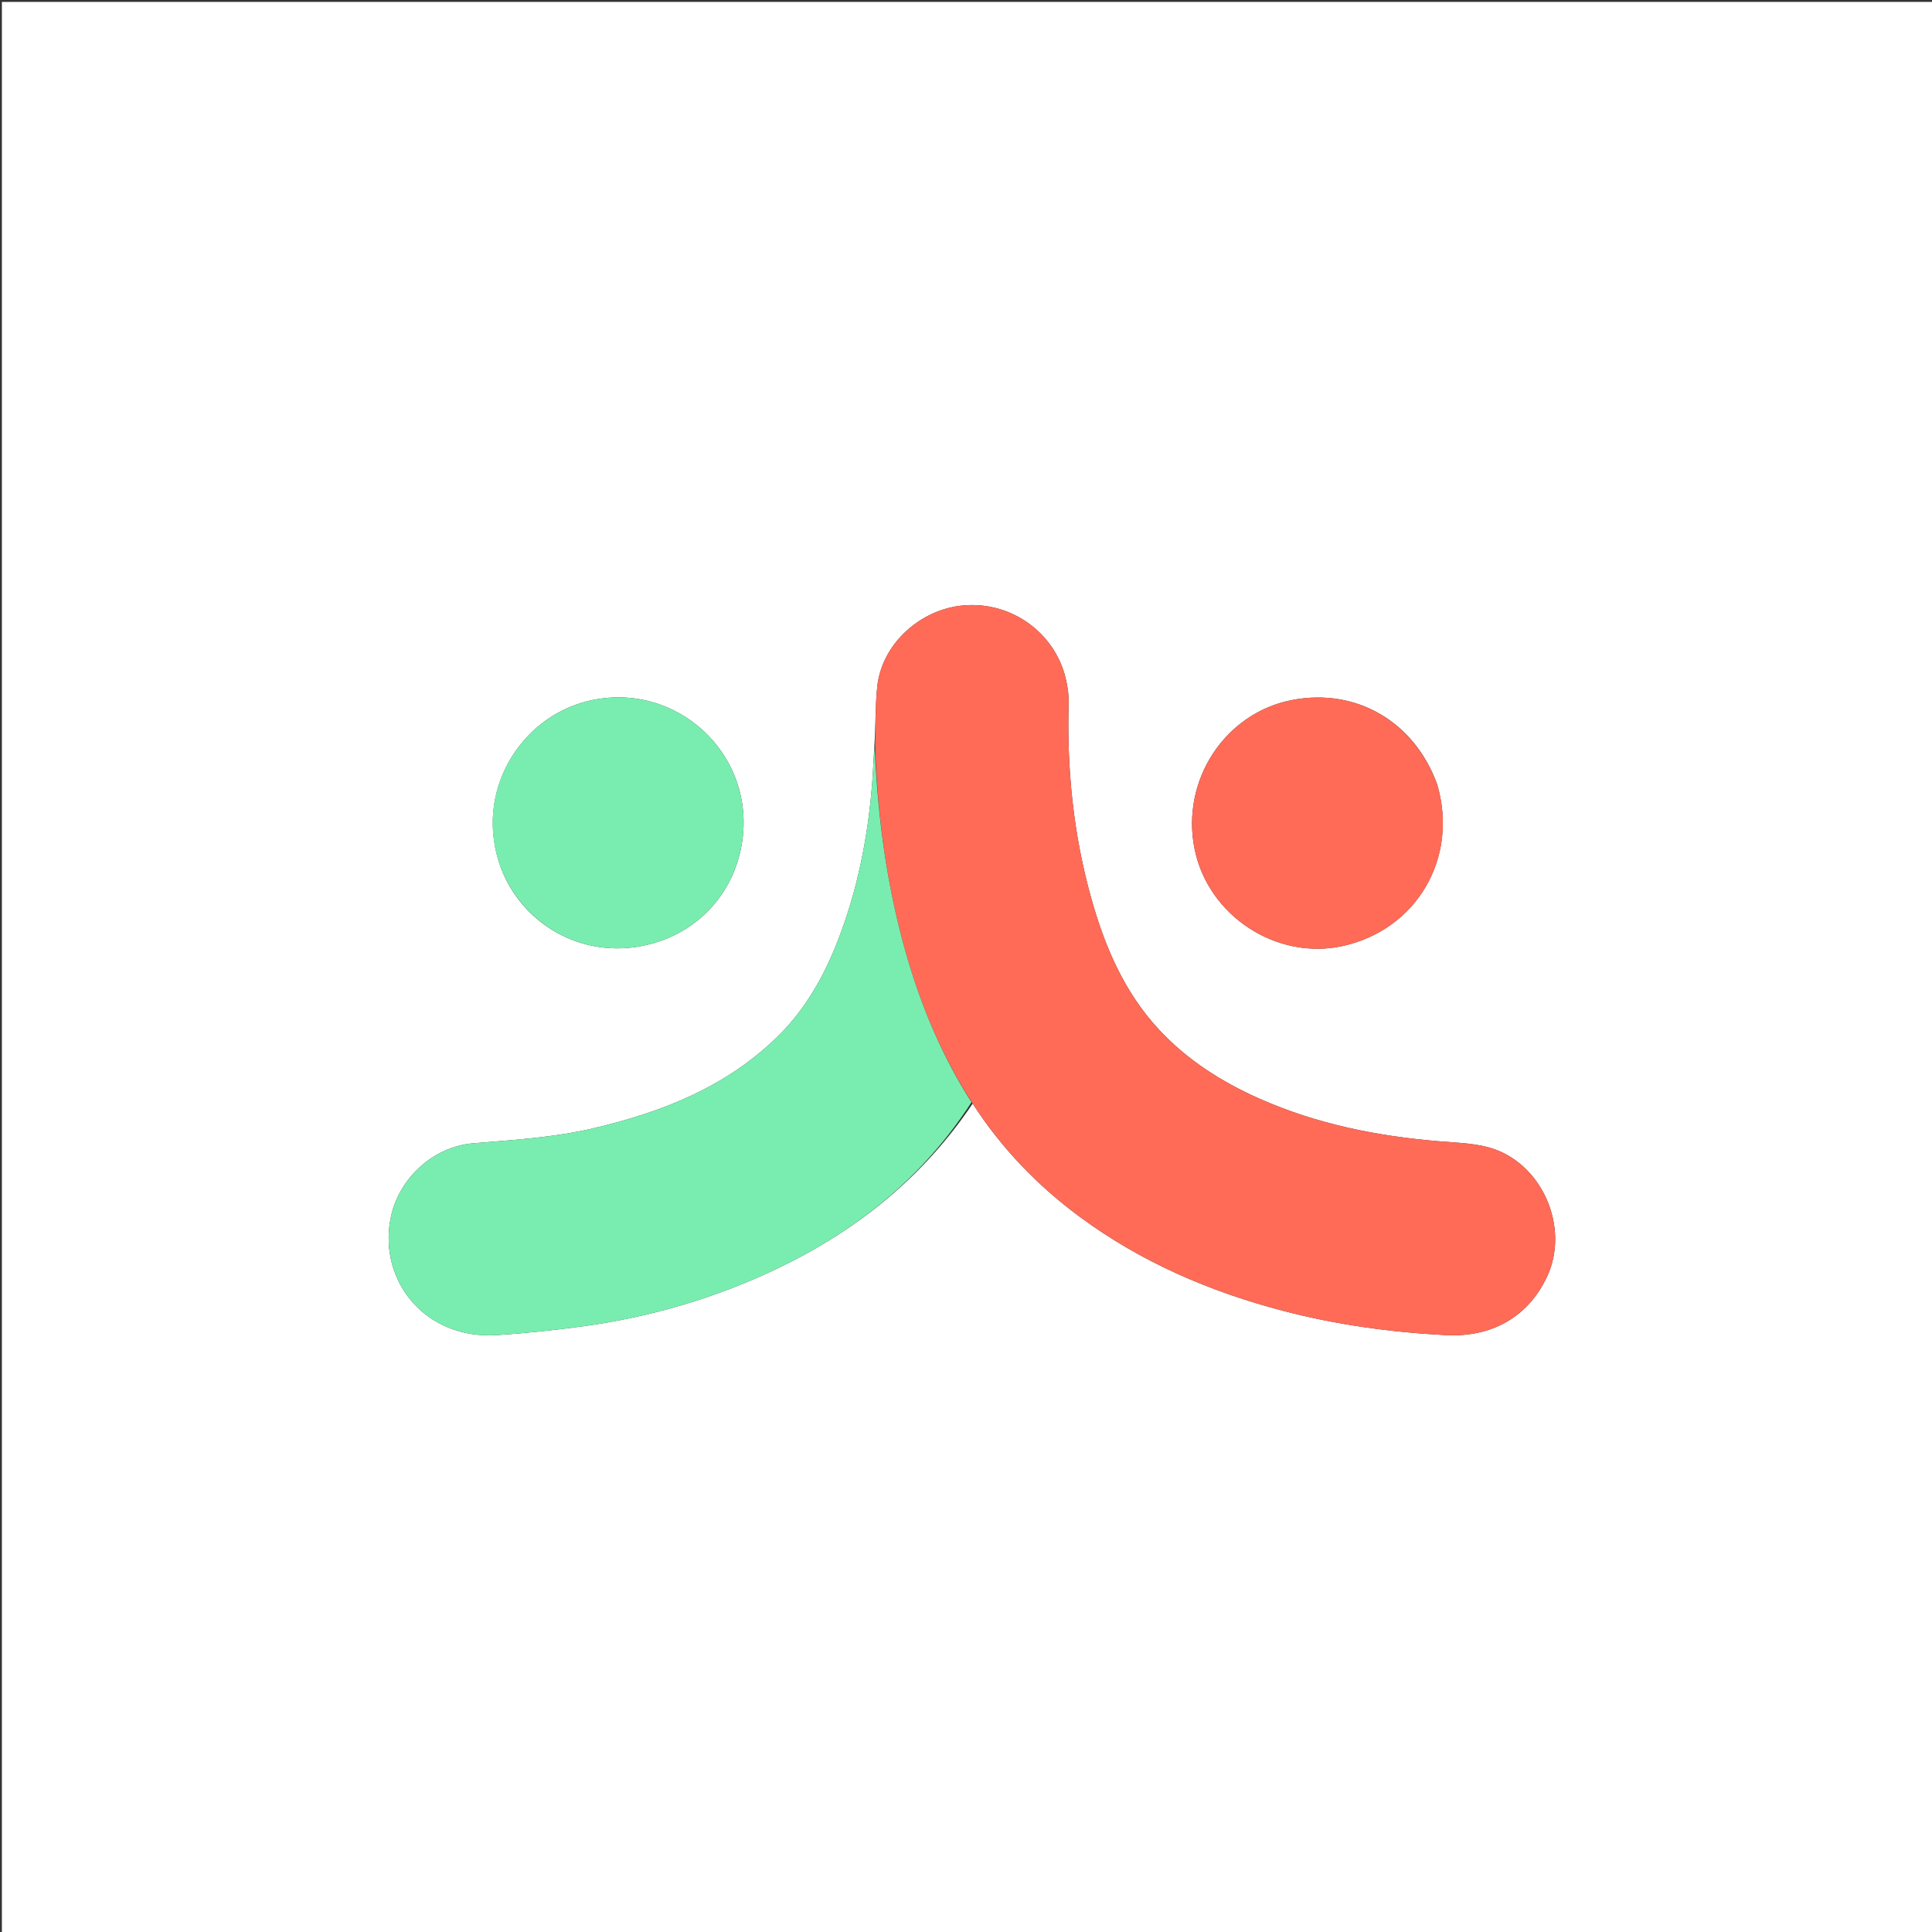 <svg version="1.1" id="Layer_1" xmlns="http://www.w3.org/2000/svg" xmlns:xlink="http://www.w3.org/1999/xlink" x="0px" y="0px"
	 width="100%" viewBox="0 0 1024 1024" enable-background="new 0 0 1024 1024" xml:space="preserve">
<rect x="0" y="0" width="1024" height="1024" fill="#333333" stroke="none"/>
<path fill="#FFFFFF" opacity="1" stroke="none" 
	d="
M473,1025 
	C315.333,1025 158.167,1025 1,1025 
	C1,683.667 1,342.333 1,1 
	C342.333,1 683.667,1 1025,1 
	C1025,342.333 1025,683.667 1025,1025 
	C841.167,1025 657.333,1025 473,1025 
M463.395,395.867 
	C463.007,402.503 462.739,409.148 462.209,415.773 
	C459.931,444.238 454.415,472.014 444.019,498.691 
	C436.779,517.27 427.142,534.482 412.908,548.644 
	C385.55,575.862 351.224,589.399 314.467,598.016 
	C293.526,602.926 272.156,604.187 250.821,605.967 
	C229.378,607.757 210.957,624.847 206.949,646.136 
	C200.716,679.242 225.588,709.953 263.16,707.635 
	C278.384,706.695 293.595,705.058 308.714,703.008 
	C344.993,698.089 379.821,687.826 412.794,671.969 
	C454.507,651.909 489.485,623.683 515.531,584.937 
	C530.76,608.561 549.984,628.495 572.518,645.107 
	C604.889,668.971 641.199,684.583 679.961,694.744 
	C708.232,702.154 737.017,706.113 766.177,707.643 
	C790.597,708.923 809.631,698.156 819.761,677.108 
	C832.549,650.537 817.052,615.49 788.662,608.033 
	C780.257,605.825 771.287,605.604 762.543,604.881 
	C729.672,602.162 697.7,595.702 667.408,582.254 
	C647.498,573.415 629.355,561.88 614.408,545.829 
	C595.796,525.842 585.439,501.428 578.259,475.632 
	C568.88,441.938 565.417,407.454 566.414,372.499 
	C566.517,368.886 566,365.195 565.305,361.63 
	C560.356,336.238 536.676,318.609 510.701,320.865 
	C487.801,322.853 467.418,341.22 464.972,363.84 
	C463.849,374.227 464.171,384.769 463.395,395.867 
M761.765,415.836 
	C749.73,382.506 718.869,364.503 684.911,371.003 
	C649.248,377.829 625.811,413.575 633.148,449.949 
	C640.308,485.445 676.684,509.205 711.866,501.366 
	C750.764,492.699 773.115,454.891 761.765,415.836 
M265.471,459.934 
	C276.387,488.601 305.239,505.964 335.583,502.125 
	C365.506,498.34 388.167,476.815 393.153,447.441 
	C401.226,399.889 358.199,360.141 311.474,371.612 
	C275.612,380.417 250.82,419.927 265.471,459.934 
z"/>
<path fill="#FF6B57" opacity="1" stroke="none" 
	d="
M463.837,395.241 
	C464.171,384.769 463.849,374.227 464.972,363.84 
	C467.418,341.22 487.801,322.853 510.701,320.865 
	C536.676,318.609 560.356,336.238 565.305,361.63 
	C566,365.195 566.517,368.886 566.414,372.499 
	C565.417,407.454 568.88,441.938 578.259,475.632 
	C585.439,501.428 595.796,525.842 614.408,545.829 
	C629.355,561.88 647.498,573.415 667.408,582.254 
	C697.7,595.702 729.672,602.162 762.543,604.881 
	C771.287,605.604 780.257,605.825 788.662,608.033 
	C817.052,615.49 832.549,650.537 819.761,677.108 
	C809.631,698.156 790.597,708.923 766.177,707.643 
	C737.017,706.113 708.232,702.154 679.961,694.744 
	C641.199,684.583 604.889,668.971 572.518,645.107 
	C549.984,628.495 530.76,608.561 515.204,584.41 
	C499.806,560.538 489.041,535.23 481.186,508.686 
	C470.237,471.685 465.172,433.737 463.837,395.241 
z"/>
<path fill="#79EDAF" opacity="1" stroke="none" 
	d="
M463.616,395.554 
	C465.172,433.737 470.237,471.685 481.186,508.686 
	C489.041,535.23 499.806,560.538 514.913,584.189 
	C489.485,623.683 454.507,651.909 412.794,671.969 
	C379.821,687.826 344.993,698.089 308.714,703.008 
	C293.595,705.058 278.384,706.695 263.16,707.635 
	C225.588,709.953 200.716,679.242 206.949,646.136 
	C210.957,624.847 229.378,607.757 250.821,605.967 
	C272.156,604.187 293.526,602.926 314.467,598.016 
	C351.224,589.399 385.55,575.862 412.908,548.644 
	C427.142,534.482 436.779,517.27 444.019,498.691 
	C454.415,472.014 459.931,444.238 462.209,415.773 
	C462.739,409.148 463.007,402.503 463.616,395.554 
z"/>
<path fill="#FF6B57" opacity="1" stroke="none" 
	d="
M761.867,416.223 
	C773.115,454.891 750.764,492.699 711.866,501.366 
	C676.684,509.205 640.308,485.445 633.148,449.949 
	C625.811,413.575 649.248,377.829 684.911,371.003 
	C718.869,364.503 749.73,382.506 761.867,416.223 
z"/>
<path fill="#79EDAF" opacity="1" stroke="none" 
	d="
M265.322,459.57 
	C250.82,419.927 275.612,380.417 311.474,371.612 
	C358.199,360.141 401.226,399.889 393.153,447.441 
	C388.167,476.815 365.506,498.34 335.583,502.125 
	C305.239,505.964 276.387,488.601 265.322,459.57 
z"/>
</svg>